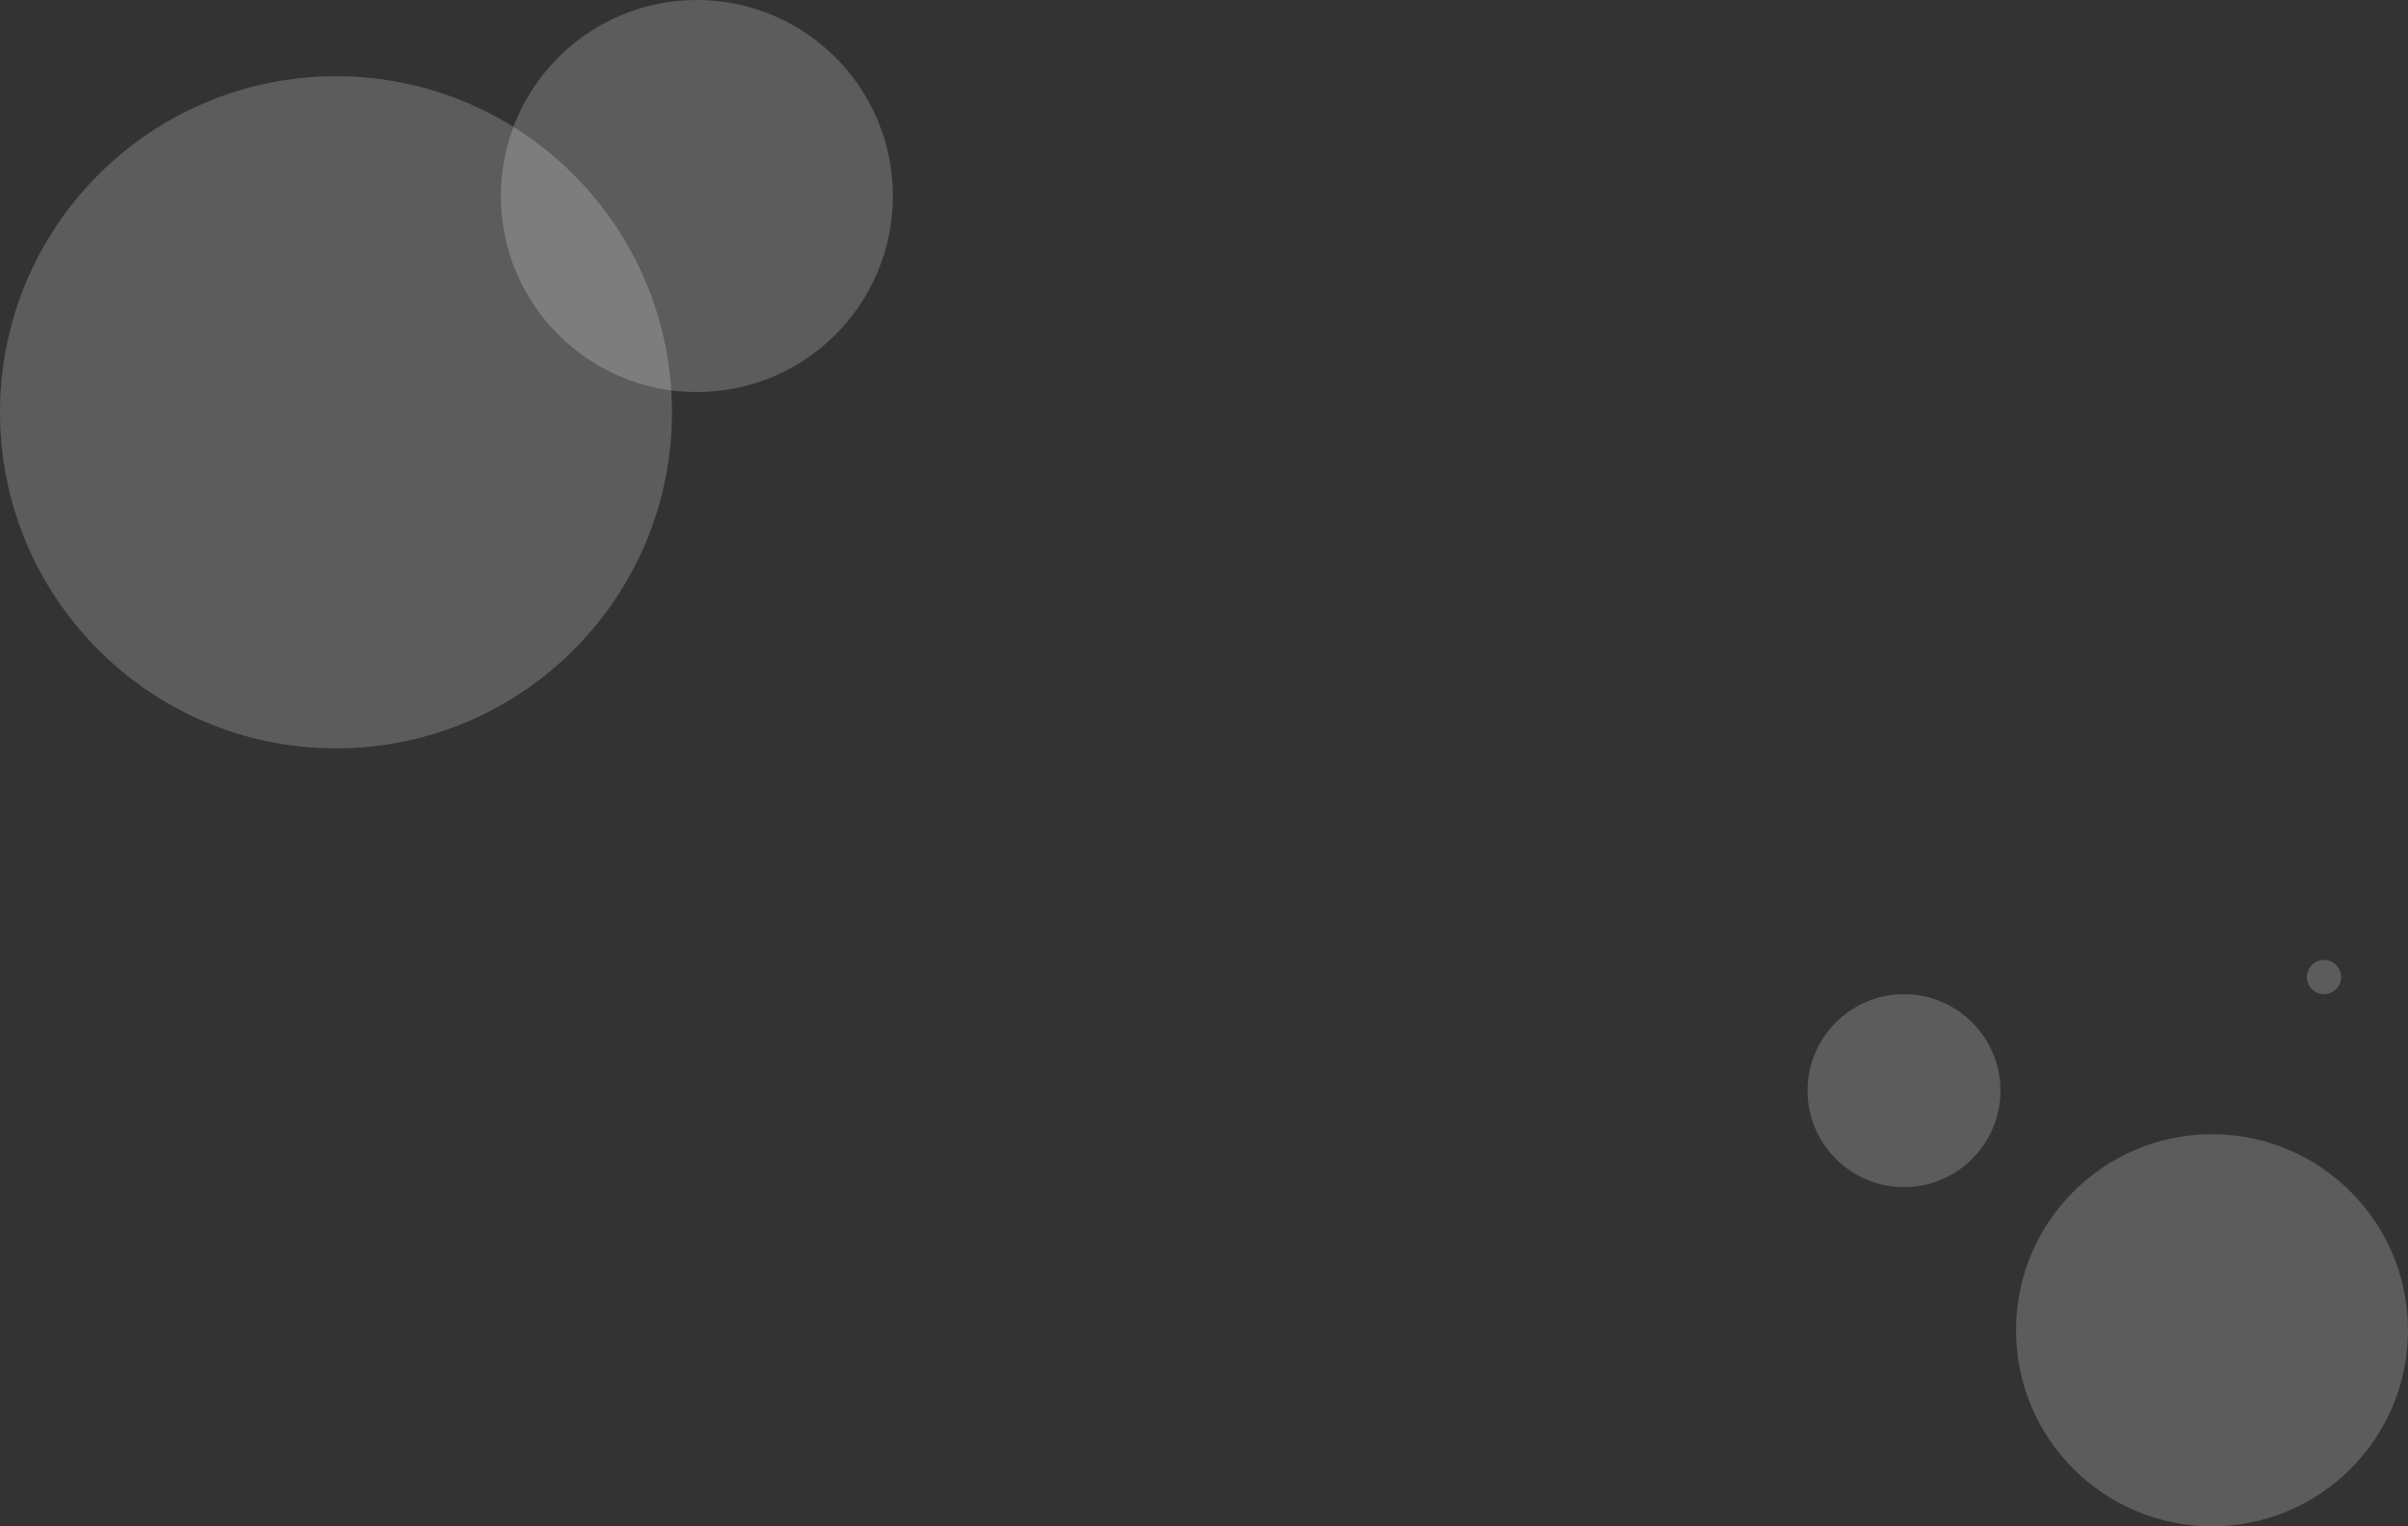 <svg id="Componente_3_1" data-name="Componente 3 – 1" xmlns="http://www.w3.org/2000/svg" width="1548" height="981" viewBox="0 0 1548 981">
  <rect x="0" y="0" width="1548" height="981" fill="#333333" stroke="none"/>
  <circle id="Elipse_14" data-name="Elipse 14" cx="216" cy="216" r="216" transform="translate(0 49)" fill="#fff" opacity="0.2"/>
  <circle id="Elipse_15" data-name="Elipse 15" cx="126" cy="126" r="126" transform="translate(322)" fill="#fff" opacity="0.2"/>
  <circle id="Elipse_16" data-name="Elipse 16" cx="126" cy="126" r="126" transform="translate(1296 729)" fill="#fff" opacity="0.2"/>
  <circle id="Elipse_17" data-name="Elipse 17" cx="62" cy="62" r="62" transform="translate(1162 639)" fill="#fff" opacity="0.2"/>
  <circle id="Elipse_18" data-name="Elipse 18" cx="11" cy="11" r="11" transform="translate(1483 617)" fill="#fff" opacity="0.2"/>
</svg>
